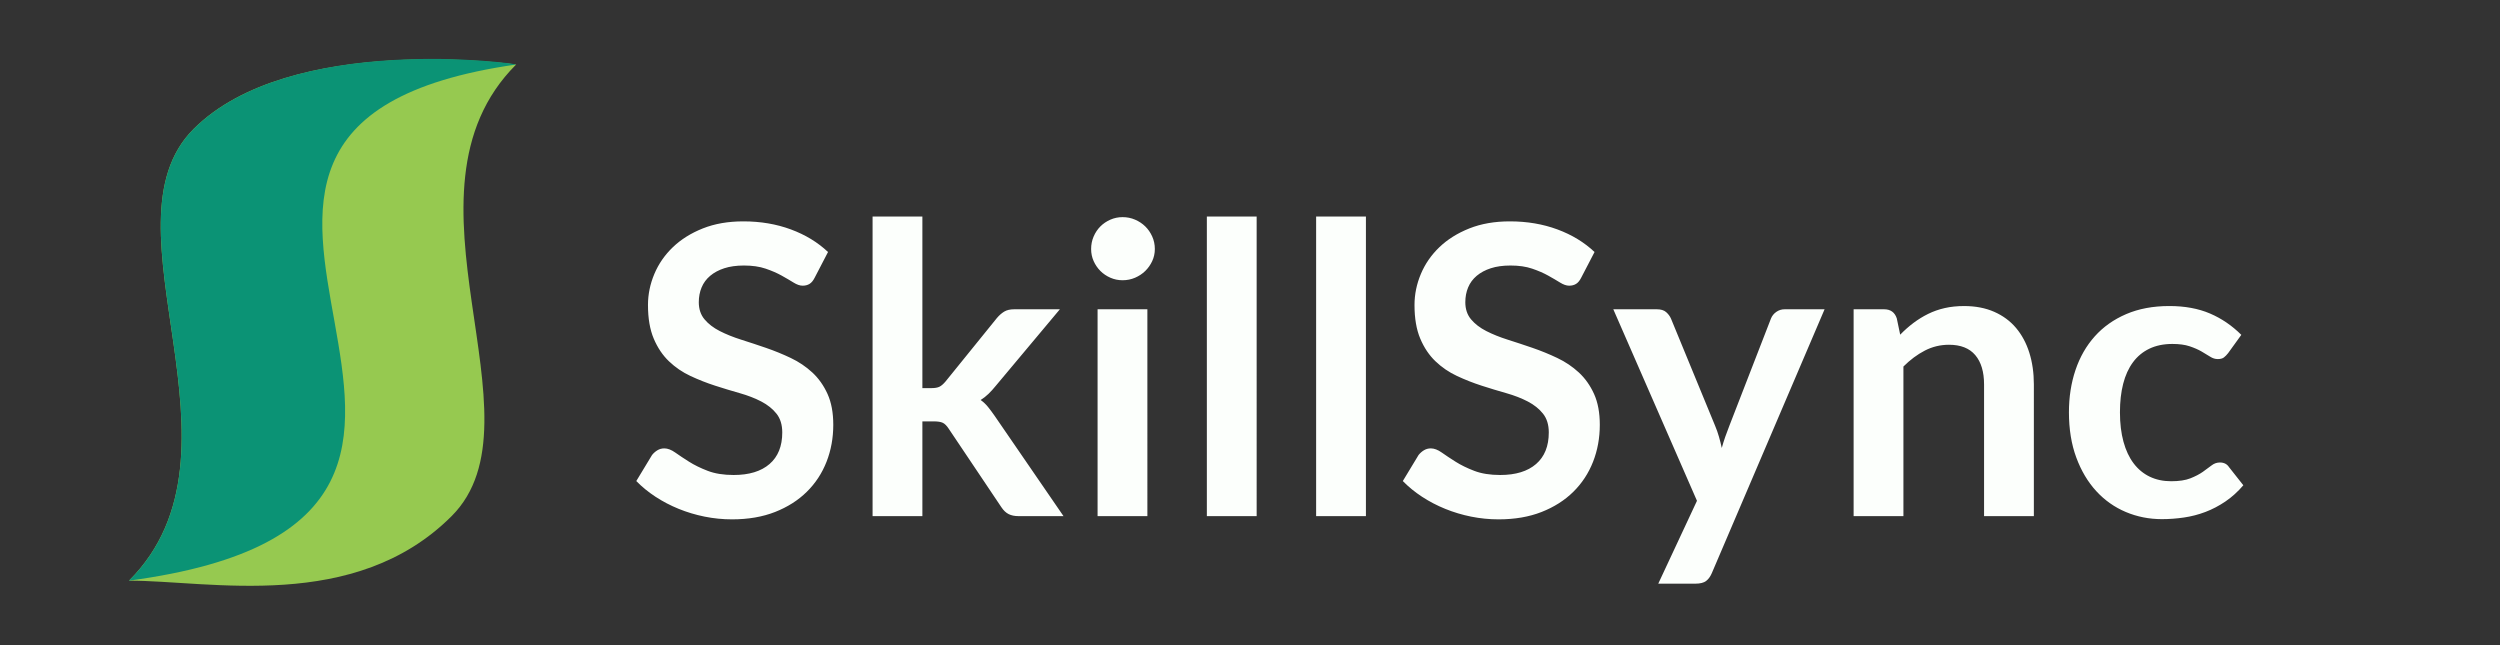 <svg xmlns="http://www.w3.org/2000/svg" viewBox="0 0 3875 1000">
  <rect x="0" y="0" width="3875" height="1000" fill="#333333" stroke="none"/>
  <path fill="#96C950" d="M300 200C150 350 400 700 200 900c125 .001 350 50 500-100S600 300 800 100c0 0-350-50-500 100z"/>
  <path fill="#0B9375" d="M800 100c1.549-1.625-350-50-500 100s100 500-100 700c750-100-100-700 600-800z"/>
  <path fill="#FCFFFC" d="M1262.812 430.312c-2.295 4.585-4.951 7.812-7.969 9.688-3.022 1.875-6.616 2.812-10.781 2.812-4.17 0-8.857-1.611-14.062-4.844-5.21-3.228-11.357-6.821-18.438-10.781-7.085-3.955-15.366-7.549-24.844-10.781-9.482-3.228-20.679-4.844-33.594-4.844-11.67 0-21.826 1.406-30.469 4.219-8.647 2.812-15.938 6.719-21.875 11.719s-10.366 10.991-13.281 17.969c-2.92 6.982-4.375 14.639-4.375 22.969 0 10.625 2.969 19.482 8.906 26.562 5.938 7.085 13.799 13.125 23.594 18.125 9.79 5 20.938 9.482 33.438 13.438 12.5 3.96 25.259 8.179 38.281 12.656 13.018 4.482 25.781 9.688 38.281 15.625s23.643 13.438 33.438 22.5c9.79 9.062 17.656 20.156 23.594 33.281s8.906 29.062 8.906 47.812c0 20.42-3.491 39.531-10.469 57.344-6.982 17.812-17.188 33.335-30.625 46.562-13.438 13.232-29.844 23.647-49.219 31.25S1159.688 805 1134.688 805c-14.375 0-28.545-1.406-42.5-4.219-13.96-2.812-27.344-6.821-40.156-12.031-12.812-5.205-24.795-11.455-35.938-18.75-11.147-7.29-21.094-15.415-29.844-24.375l24.375-40.312c2.29-2.915 5.049-5.361 8.281-7.344 3.228-1.978 6.821-2.969 10.781-2.969 5.205 0 10.83 2.139 16.875 6.406 6.04 4.272 13.174 9.014 21.406 14.219 8.228 5.21 17.915 9.951 29.062 14.219 11.143 4.272 24.531 6.406 40.156 6.406 23.955 0 42.5-5.674 55.625-17.031 13.125-11.353 19.688-27.656 19.688-48.906 0-11.875-2.969-21.562-8.906-29.062s-13.804-13.799-23.594-18.906c-9.795-5.103-20.938-9.424-33.438-12.969-12.5-3.54-25.21-7.393-38.125-11.562-12.92-4.165-25.625-9.165-38.125-15-12.5-5.83-23.647-13.438-33.438-22.812-9.795-9.375-17.656-21.094-23.594-35.156s-8.906-31.406-8.906-52.031c0-16.455 3.281-32.5 9.844-48.125s16.143-29.478 28.75-41.562c12.603-12.08 28.071-21.768 46.406-29.062 18.33-7.29 39.268-10.938 62.812-10.938 26.665 0 51.25 4.17 73.75 12.5 22.5 8.335 41.665 20 57.5 35l-20.623 39.684zm166.875-94.687v265.938h14.375c5.205 0 9.268-.728 12.188-2.188 2.915-1.455 6.04-4.165 9.375-8.125l79.688-98.438c3.54-4.165 7.29-7.446 11.25-9.844 3.955-2.393 9.165-3.594 15.625-3.594h70.625l-99.688 119.062c-3.545 4.375-7.188 8.389-10.938 12.031-3.75 3.647-7.812 6.826-12.188 9.531 4.375 3.125 8.228 6.772 11.562 10.938 3.33 4.17 6.665 8.647 10 13.438L1648.437 800h-69.688c-6.045 0-11.147-1.04-15.312-3.125-4.17-2.08-7.92-5.625-11.25-10.625l-81.562-121.562c-3.125-4.79-6.25-7.915-9.375-9.375-3.125-1.455-7.812-2.188-14.062-2.188h-17.5V800H1352.5V335.625h77.187zm360.311 50.313c0 6.67-1.357 12.92-4.062 18.75-2.71 5.835-6.304 10.938-10.781 15.312-4.482 4.375-9.741 7.866-15.781 10.469-6.045 2.607-12.5 3.906-19.375 3.906-6.67 0-12.969-1.299-18.906-3.906-5.938-2.603-11.094-6.094-15.469-10.469s-7.866-9.478-10.469-15.312c-2.607-5.83-3.906-12.08-3.906-18.75 0-6.875 1.299-13.33 3.906-19.375 2.603-6.04 6.094-11.25 10.469-15.625s9.531-7.861 15.469-10.469c5.938-2.603 12.236-3.906 18.906-3.906 6.875 0 13.33 1.304 19.375 3.906 6.04 2.607 11.299 6.094 15.781 10.469 4.478 4.375 8.071 9.585 10.781 15.625 2.705 6.044 4.062 12.499 4.062 19.375zm-11.562 93.437V800h-77.188V479.375h77.188zm169.373-143.75V800h-77.188V335.625h77.188zm169.372 0V800h-77.188V335.625h77.188zm333.748 94.687c-2.295 4.585-4.951 7.812-7.969 9.688-3.022 1.875-6.616 2.812-10.781 2.812-4.17 0-8.857-1.611-14.062-4.844-5.21-3.228-11.357-6.821-18.438-10.781-7.085-3.955-15.366-7.549-24.844-10.781-9.482-3.228-20.679-4.844-33.594-4.844-11.67 0-21.826 1.406-30.469 4.219-8.647 2.812-15.938 6.719-21.875 11.719s-10.366 10.991-13.281 17.969c-2.92 6.982-4.375 14.639-4.375 22.969 0 10.625 2.969 19.482 8.906 26.562 5.938 7.085 13.799 13.125 23.594 18.125 9.79 5 20.938 9.482 33.438 13.438 12.5 3.96 25.259 8.179 38.281 12.656 13.018 4.482 25.781 9.688 38.281 15.625s23.643 13.438 33.438 22.5c9.79 9.062 17.656 20.156 23.594 33.281s8.906 29.062 8.906 47.812c0 20.42-3.491 39.531-10.469 57.344-6.982 17.812-17.188 33.335-30.625 46.562-13.438 13.232-29.844 23.647-49.219 31.25S2347.804 805 2322.804 805c-14.375 0-28.545-1.406-42.5-4.219-13.96-2.812-27.344-6.821-40.156-12.031-12.812-5.205-24.795-11.455-35.938-18.75-11.147-7.29-21.094-15.415-29.844-24.375l24.375-40.312c2.29-2.915 5.049-5.361 8.281-7.344 3.228-1.978 6.821-2.969 10.781-2.969 5.205 0 10.83 2.139 16.875 6.406 6.04 4.272 13.174 9.014 21.406 14.219 8.228 5.21 17.915 9.951 29.062 14.219 11.143 4.272 24.531 6.406 40.156 6.406 23.955 0 42.5-5.674 55.625-17.031 13.125-11.353 19.688-27.656 19.688-48.906 0-11.875-2.969-21.562-8.906-29.062s-13.804-13.799-23.594-18.906c-9.795-5.103-20.938-9.424-33.438-12.969-12.5-3.54-25.21-7.393-38.125-11.562-12.92-4.165-25.625-9.165-38.125-15-12.5-5.83-23.647-13.438-33.438-22.812-9.795-9.375-17.656-21.094-23.594-35.156s-8.906-31.406-8.906-52.031c0-16.455 3.281-32.5 9.844-48.125s16.143-29.478 28.75-41.562c12.603-12.08 28.071-21.768 46.406-29.062 18.33-7.29 39.268-10.938 62.812-10.938 26.665 0 51.25 4.17 73.75 12.5 22.5 8.335 41.665 20 57.5 35l-20.622 39.684zm202.499 457.813c-2.295 5.415-5.264 9.531-8.906 12.344-3.647 2.812-9.219 4.219-16.719 4.219h-57.5l60-128.438-129.688-296.875h67.5c6.25 0 11.04 1.46 14.375 4.375 3.33 2.92 5.83 6.25 7.5 10L2658.428 660c2.29 5.42 4.268 11.045 5.938 16.875 1.665 5.835 3.125 11.67 4.375 17.5 1.665-6.04 3.486-11.875 5.469-17.5 1.978-5.625 4.111-11.353 6.406-17.188l64.375-165.938c1.665-4.165 4.424-7.603 8.281-10.312 3.853-2.705 8.174-4.062 12.969-4.062h61.875l-174.688 408.75zM2873.111 800V479.375h47.188c10 0 16.562 4.688 19.688 14.062l5.312 25.312c6.455-6.665 13.281-12.705 20.469-18.125 7.188-5.415 14.79-10.103 22.812-14.062 8.018-3.955 16.611-6.978 25.781-9.062 9.165-2.08 19.165-3.125 30-3.125 17.5 0 33.018 2.969 46.562 8.906 13.54 5.938 24.844 14.272 33.906 25 9.062 10.732 15.938 23.545 20.625 38.438 4.688 14.897 7.031 31.304 7.031 49.219V800h-77.188V595.938c0-19.58-4.531-34.736-13.594-45.469-9.062-10.728-22.656-16.094-40.781-16.094-13.335 0-25.835 3.022-37.5 9.062-11.67 6.045-22.71 14.272-33.125 24.688V800h-77.186zm580.623-252.812c-2.295 2.92-4.531 5.21-6.719 6.875-2.188 1.67-5.366 2.5-9.531 2.5-3.96 0-7.812-1.196-11.562-3.594-3.75-2.393-8.232-5.103-13.438-8.125-5.21-3.018-11.406-5.728-18.594-8.125-7.188-2.393-16.094-3.594-26.719-3.594-13.545 0-25.42 2.451-35.625 7.344-10.21 4.897-18.701 11.929-25.469 21.094-6.772 9.17-11.826 20.264-15.156 33.281-3.335 13.022-5 27.764-5 44.219 0 17.085 1.821 32.295 5.469 45.625 3.643 13.335 8.906 24.531 15.781 33.594s15.205 15.938 25 20.625c9.79 4.688 20.83 7.031 33.125 7.031 12.29 0 22.236-1.509 29.844-4.531 7.603-3.018 14.009-6.353 19.219-10 5.205-3.643 9.736-6.978 13.594-10 3.853-3.018 8.174-4.531 12.969-4.531 6.25 0 10.938 2.397 14.062 7.188l22.188 28.125c-8.545 10-17.812 18.389-27.812 25.156-10 6.772-20.366 12.188-31.094 16.25-10.732 4.062-21.826 6.924-33.281 8.594-11.46 1.665-22.812 2.5-34.062 2.5-19.795 0-38.438-3.701-55.938-11.094s-32.764-18.174-45.781-32.344c-13.022-14.165-23.335-31.509-30.938-52.031-7.607-20.518-11.406-43.906-11.406-70.156 0-23.54 3.384-45.361 10.156-65.469 6.768-20.103 16.719-37.5 29.844-52.188s29.375-26.196 48.75-34.531c19.375-8.33 41.665-12.5 66.875-12.5 23.955 0 44.946 3.857 62.969 11.562 18.018 7.71 34.219 18.75 48.594 33.125l-20.314 28.125z"/>
</svg>
